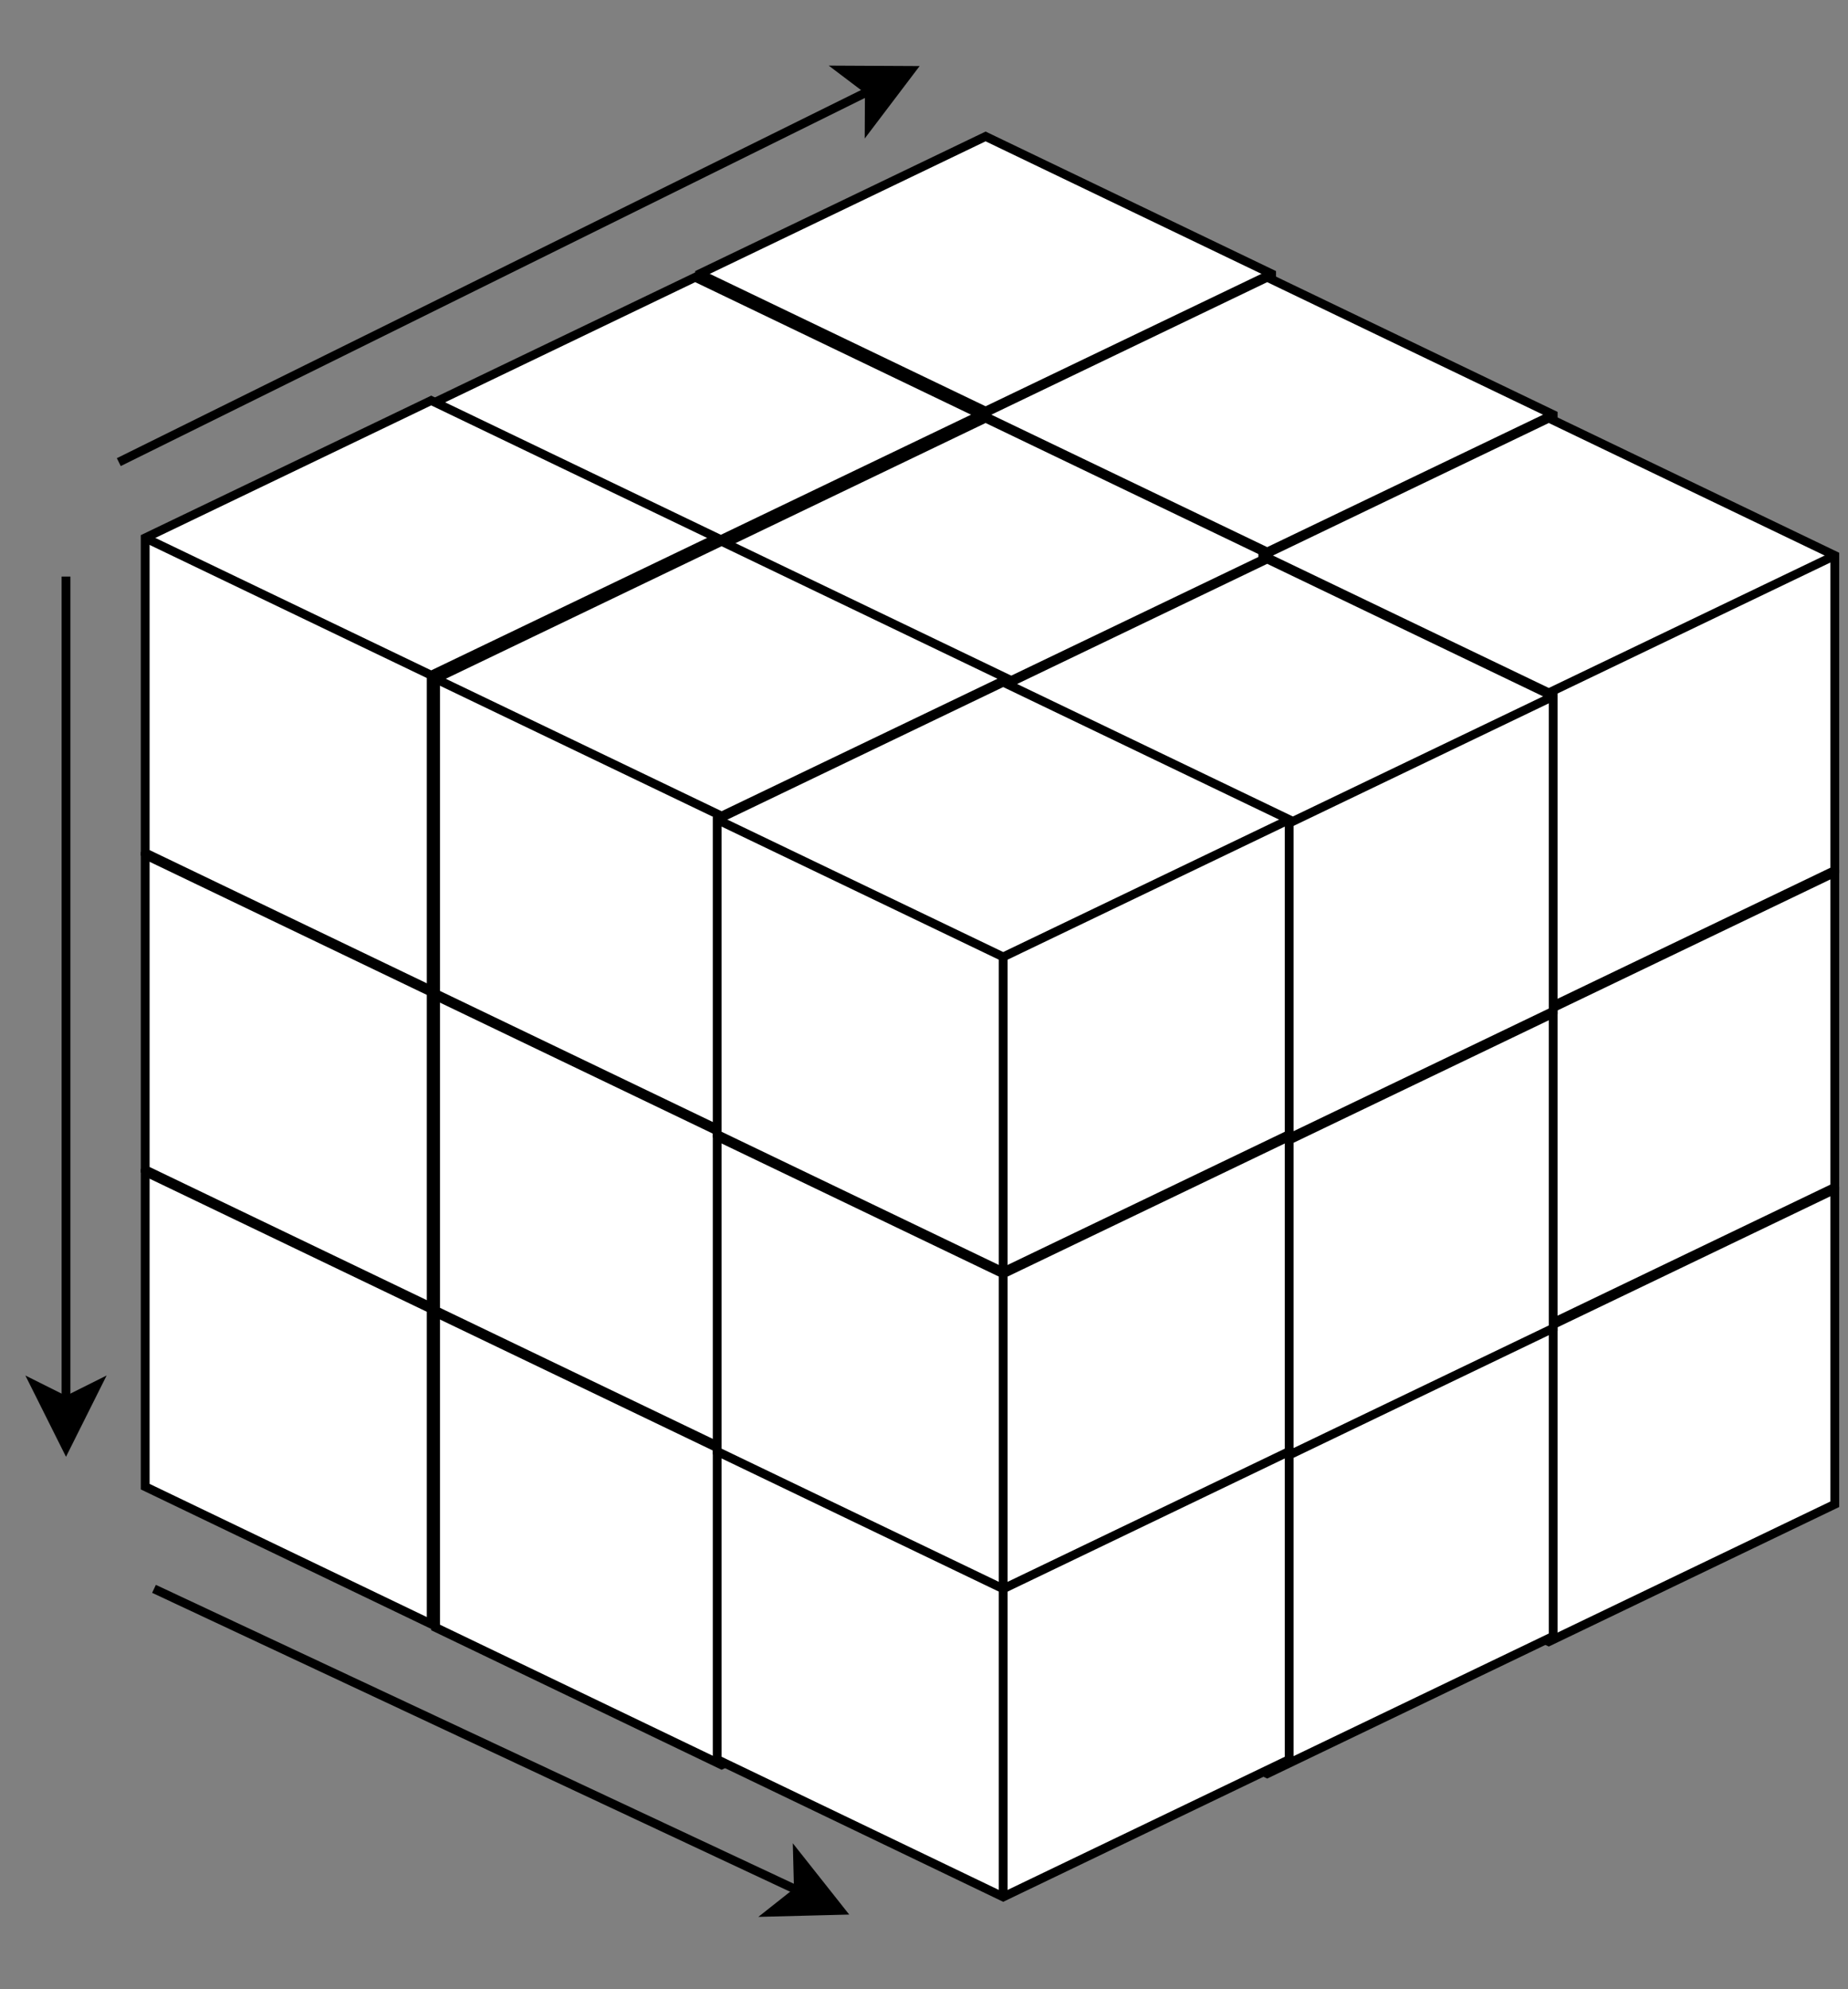 <svg host="65bd71144e" xmlns="http://www.w3.org/2000/svg" xmlns:xlink="http://www.w3.org/1999/xlink" version="1.1" width="210px" height="226px" viewBox="-0.5 -0.5 210 226" content="&lt;mxfile&gt;&lt;diagram id=&quot;b2ZbQ9ITOlQ-yZPMAgiD&quot; name=&quot;Page-1&quot;&gt;3ZnPj5wgFMf/Gu8i/jzuTrftpWmTOfTMKlVSFIO4zvSvL66gA7ObmWxaErwY+coD3uc9ESGAh/b0haO++cYqTIMorE4B/BREUQpDeZ2F8yJECVyEmpNqkcAmHMkfrERlV4+kwoNRUTBGBelNsWRdh0thaIhzNpnVfjFq9tqjGl8JxxLRa/UnqUSzqHkSbvpXTOpG9wxC9aRFurIShgZVbLqQ4FMAD5wxsdy1pwOmMzvNZbH7/M7TdWAcd+Ieg2QxeEF0VL6pcYmzdrYRLZV3IICPU0MEPvaonB9NMrRSkx70c5EM7DA+Y+nB4zMqf9ecjV31fRSUdFiZyyoPXf3aLkhkWfWNucCnd8cPVioymzBrseBnWUUbADVgnUn5Upy2sKTKx+YiImmmkkElQr02vLGSNwrX2+hiz9FlhUEujp2Ryz0nBzQr9+gy39FZ72saOkMHoOfsYvOFBdAhu2hf7Ap3b+zOsi5x94EFqefocnOuA3Hqjp3vqxObHXA32e0s7TJ3c50eq7foQJZa39jI3Stb7Axe4XC621viOVwX660If9lZv2Mgztwl3t7+ZdcfNBfw9pZ5mcMZz/+dACvxUuAOnv/bnha8yF3meb9MsdgVDj+10W12uKse5iMKWSopGgZSSrcvgC4GuLo6objp/4WD+qTi0kGtcUyRIC9m8295rXr4wYjseNsvCM0pMTcbGNjIS6xsNnK3mgF2OwLxGourdl4jsPp8X1Du2KHxPSiJRbOAH4sKiMzdoEjvQf6HsNyxg+F7WGJr0Z98MCowM6Pyr4Iii9tR5FJ9O8+FT38B&lt;/diagram&gt;&lt;/mxfile&gt;">
    <rect x="-0.5" y="-0.5" width="210" height="226" fill="#808080" stroke="none"/>
    <defs/>
    <g>
        <path d="M 111.5 15 L 144 30.61 L 144 66.39 L 111.5 82 L 79 66.39 L 79 30.61 Z" fill="rgb(255, 255, 255)" stroke="rgb(0, 0, 0)" stroke-miterlimit="10" pointer-events="all"/>
        <path d="M 79 30.61 L 111.5 46.21 L 144 30.61 M 111.5 46.21 L 111.5 82" fill="none" stroke="rgb(0, 0, 0)" stroke-miterlimit="10" pointer-events="all"/>
        <path d="M 78.5 31 L 111 46.61 L 111 82.39 L 78.5 98 L 46 82.39 L 46 46.61 Z" fill="rgb(255, 255, 255)" stroke="rgb(0, 0, 0)" stroke-miterlimit="10" pointer-events="all"/>
        <path d="M 46 46.61 L 78.5 62.21 L 111 46.61 M 78.5 62.21 L 78.5 98" fill="none" stroke="rgb(0, 0, 0)" stroke-miterlimit="10" pointer-events="all"/>
        <path d="M 143.5 31 L 176 46.61 L 176 82.39 L 143.5 98 L 111 82.39 L 111 46.61 Z" fill="rgb(255, 255, 255)" stroke="rgb(0, 0, 0)" stroke-miterlimit="10" pointer-events="all"/>
        <path d="M 111 46.61 L 143.5 62.21 L 176 46.61 M 143.5 62.21 L 143.5 98" fill="none" stroke="rgb(0, 0, 0)" stroke-miterlimit="10" pointer-events="all"/>
        <path d="M 111.5 47 L 144 62.61 L 144 98.39 L 111.5 114 L 79 98.39 L 79 62.61 Z" fill="rgb(255, 255, 255)" stroke="rgb(0, 0, 0)" stroke-miterlimit="10" pointer-events="all"/>
        <path d="M 79 62.61 L 111.5 78.21 L 144 62.61 M 111.5 78.21 L 111.5 114" fill="none" stroke="rgb(0, 0, 0)" stroke-miterlimit="10" pointer-events="all"/>
        <path d="M 48.5 117 L 81 132.61 L 81 168.39 L 48.5 184 L 16 168.39 L 16 132.61 Z" fill="rgb(255, 255, 255)" stroke="rgb(0, 0, 0)" stroke-miterlimit="10" pointer-events="all"/>
        <path d="M 16 132.61 L 48.5 148.21 L 81 132.61 M 48.5 148.21 L 48.5 184" fill="none" stroke="rgb(0, 0, 0)" stroke-miterlimit="10" pointer-events="all"/>
        <path d="M 48.5 81 L 81 96.61 L 81 132.39 L 48.5 148 L 16 132.39 L 16 96.61 Z" fill="rgb(255, 255, 255)" stroke="rgb(0, 0, 0)" stroke-miterlimit="10" pointer-events="all"/>
        <path d="M 16 96.61 L 48.5 112.21 L 81 96.61 M 48.5 112.21 L 48.5 148" fill="none" stroke="rgb(0, 0, 0)" stroke-miterlimit="10" pointer-events="all"/>
        <path d="M 48.5 45 L 81 60.61 L 81 96.39 L 48.5 112 L 16 96.39 L 16 60.61 Z" fill="rgb(255, 255, 255)" stroke="rgb(0, 0, 0)" stroke-miterlimit="10" pointer-events="all"/>
        <path d="M 16 60.61 L 48.5 76.21 L 81 60.61 M 48.5 76.21 L 48.5 112" fill="none" stroke="rgb(0, 0, 0)" stroke-miterlimit="10" pointer-events="all"/>
        <path d="M 81.5 133 L 114 148.61 L 114 184.39 L 81.5 200 L 49 184.39 L 49 148.61 Z" fill="rgb(255, 255, 255)" stroke="rgb(0, 0, 0)" stroke-miterlimit="10" pointer-events="all"/>
        <path d="M 49 148.61 L 81.5 164.21 L 114 148.61 M 81.5 164.21 L 81.5 200" fill="none" stroke="rgb(0, 0, 0)" stroke-miterlimit="10" pointer-events="all"/>
        <path d="M 81.5 97 L 114 112.61 L 114 148.39 L 81.5 164 L 49 148.39 L 49 112.61 Z" fill="rgb(255, 255, 255)" stroke="rgb(0, 0, 0)" stroke-miterlimit="10" pointer-events="all"/>
        <path d="M 49 112.61 L 81.5 128.21 L 114 112.61 M 81.5 128.21 L 81.5 164" fill="none" stroke="rgb(0, 0, 0)" stroke-miterlimit="10" pointer-events="all"/>
        <path d="M 81.5 61 L 114 76.61 L 114 112.39 L 81.5 128 L 49 112.39 L 49 76.61 Z" fill="rgb(255, 255, 255)" stroke="rgb(0, 0, 0)" stroke-miterlimit="10" pointer-events="all"/>
        <path d="M 49 76.61 L 81.5 92.21 L 114 76.61 M 81.5 92.21 L 81.5 128" fill="none" stroke="rgb(0, 0, 0)" stroke-miterlimit="10" pointer-events="all"/>
        <path d="M 175.5 119 L 208 134.61 L 208 170.39 L 175.5 186 L 143 170.39 L 143 134.61 Z" fill="rgb(255, 255, 255)" stroke="rgb(0, 0, 0)" stroke-miterlimit="10" pointer-events="all"/>
        <path d="M 143 134.61 L 175.5 150.21 L 208 134.61 M 175.5 150.21 L 175.5 186" fill="none" stroke="rgb(0, 0, 0)" stroke-miterlimit="10" pointer-events="all"/>
        <path d="M 175.5 83 L 208 98.61 L 208 134.39 L 175.5 150 L 143 134.39 L 143 98.61 Z" fill="rgb(255, 255, 255)" stroke="rgb(0, 0, 0)" stroke-miterlimit="10" pointer-events="all"/>
        <path d="M 143 98.61 L 175.5 114.21 L 208 98.61 M 175.5 114.21 L 175.5 150" fill="none" stroke="rgb(0, 0, 0)" stroke-miterlimit="10" pointer-events="all"/>
        <path d="M 175.5 47 L 208 62.61 L 208 98.39 L 175.5 114 L 143 98.39 L 143 62.61 Z" fill="rgb(255, 255, 255)" stroke="rgb(0, 0, 0)" stroke-miterlimit="10" pointer-events="all"/>
        <path d="M 143 62.61 L 175.5 78.21 L 208 62.61 M 175.5 78.21 L 175.5 114" fill="none" stroke="rgb(0, 0, 0)" stroke-miterlimit="10" pointer-events="all"/>
        <path d="M 143.5 134 L 176 149.61 L 176 185.39 L 143.5 201 L 111 185.39 L 111 149.61 Z" fill="rgb(255, 255, 255)" stroke="rgb(0, 0, 0)" stroke-miterlimit="10" pointer-events="all"/>
        <path d="M 111 149.61 L 143.5 165.21 L 176 149.61 M 143.5 165.21 L 143.5 201" fill="none" stroke="rgb(0, 0, 0)" stroke-miterlimit="10" pointer-events="all"/>
        <path d="M 143.5 99 L 176 114.61 L 176 150.39 L 143.5 166 L 111 150.39 L 111 114.61 Z" fill="rgb(255, 255, 255)" stroke="rgb(0, 0, 0)" stroke-miterlimit="10" pointer-events="all"/>
        <path d="M 111 114.61 L 143.5 130.21 L 176 114.61 M 143.5 130.21 L 143.5 166" fill="none" stroke="rgb(0, 0, 0)" stroke-miterlimit="10" pointer-events="all"/>
        <path d="M 143.5 63 L 176 78.61 L 176 114.39 L 143.5 130 L 111 114.39 L 111 78.61 Z" fill="rgb(255, 255, 255)" stroke="rgb(0, 0, 0)" stroke-miterlimit="10" pointer-events="all"/>
        <path d="M 111 78.61 L 143.5 94.21 L 176 78.61 M 143.5 94.21 L 143.5 130" fill="none" stroke="rgb(0, 0, 0)" stroke-miterlimit="10" pointer-events="all"/>
        <path d="M 113.5 148 L 146 163.61 L 146 199.39 L 113.5 215 L 81 199.39 L 81 163.61 Z" fill="rgb(255, 255, 255)" stroke="rgb(0, 0, 0)" stroke-miterlimit="10" pointer-events="all"/>
        <path d="M 81 163.61 L 113.5 179.21 L 146 163.61 M 113.5 179.21 L 113.5 215" fill="none" stroke="rgb(0, 0, 0)" stroke-miterlimit="10" pointer-events="all"/>
        <path d="M 113.5 113 L 146 128.61 L 146 164.39 L 113.5 180 L 81 164.39 L 81 128.61 Z" fill="rgb(255, 255, 255)" stroke="rgb(0, 0, 0)" stroke-miterlimit="10" pointer-events="all"/>
        <path d="M 81 128.61 L 113.5 144.21 L 146 128.61 M 113.5 144.21 L 113.5 180" fill="none" stroke="rgb(0, 0, 0)" stroke-miterlimit="10" pointer-events="all"/>
        <path d="M 113.5 77 L 146 92.61 L 146 128.39 L 113.5 144 L 81 128.39 L 81 92.61 Z" fill="rgb(255, 255, 255)" stroke="rgb(0, 0, 0)" stroke-miterlimit="10" pointer-events="all"/>
        <path d="M 81 92.61 L 113.5 108.21 L 146 92.61 M 113.5 108.21 L 113.5 144" fill="none" stroke="rgb(0, 0, 0)" stroke-miterlimit="10" pointer-events="all"/>
        <path d="M 7 65 L 7 158.63" fill="none" stroke="rgb(0, 0, 0)" stroke-miterlimit="10" pointer-events="stroke"/>
        <path d="M 7 163.88 L 3.5 156.88 L 7 158.63 L 10.5 156.88 Z" fill="rgb(0, 0, 0)" stroke="rgb(0, 0, 0)" stroke-miterlimit="10" pointer-events="all"/>
        <path d="M 17 180 L 90.23 214.3" fill="none" stroke="rgb(0, 0, 0)" stroke-miterlimit="10" pointer-events="stroke"/>
        <path d="M 94.99 216.53 L 87.16 216.73 L 90.23 214.3 L 90.13 210.39 Z" fill="rgb(0, 0, 0)" stroke="rgb(0, 0, 0)" stroke-miterlimit="10" pointer-events="all"/>
        <path d="M 13 52 L 98.29 9.82" fill="none" stroke="rgb(0, 0, 0)" stroke-miterlimit="10" pointer-events="stroke"/>
        <path d="M 103 7.5 L 98.27 13.74 L 98.29 9.82 L 95.17 7.46 Z" fill="rgb(0, 0, 0)" stroke="rgb(0, 0, 0)" stroke-miterlimit="10" pointer-events="all"/>
    </g>
</svg>